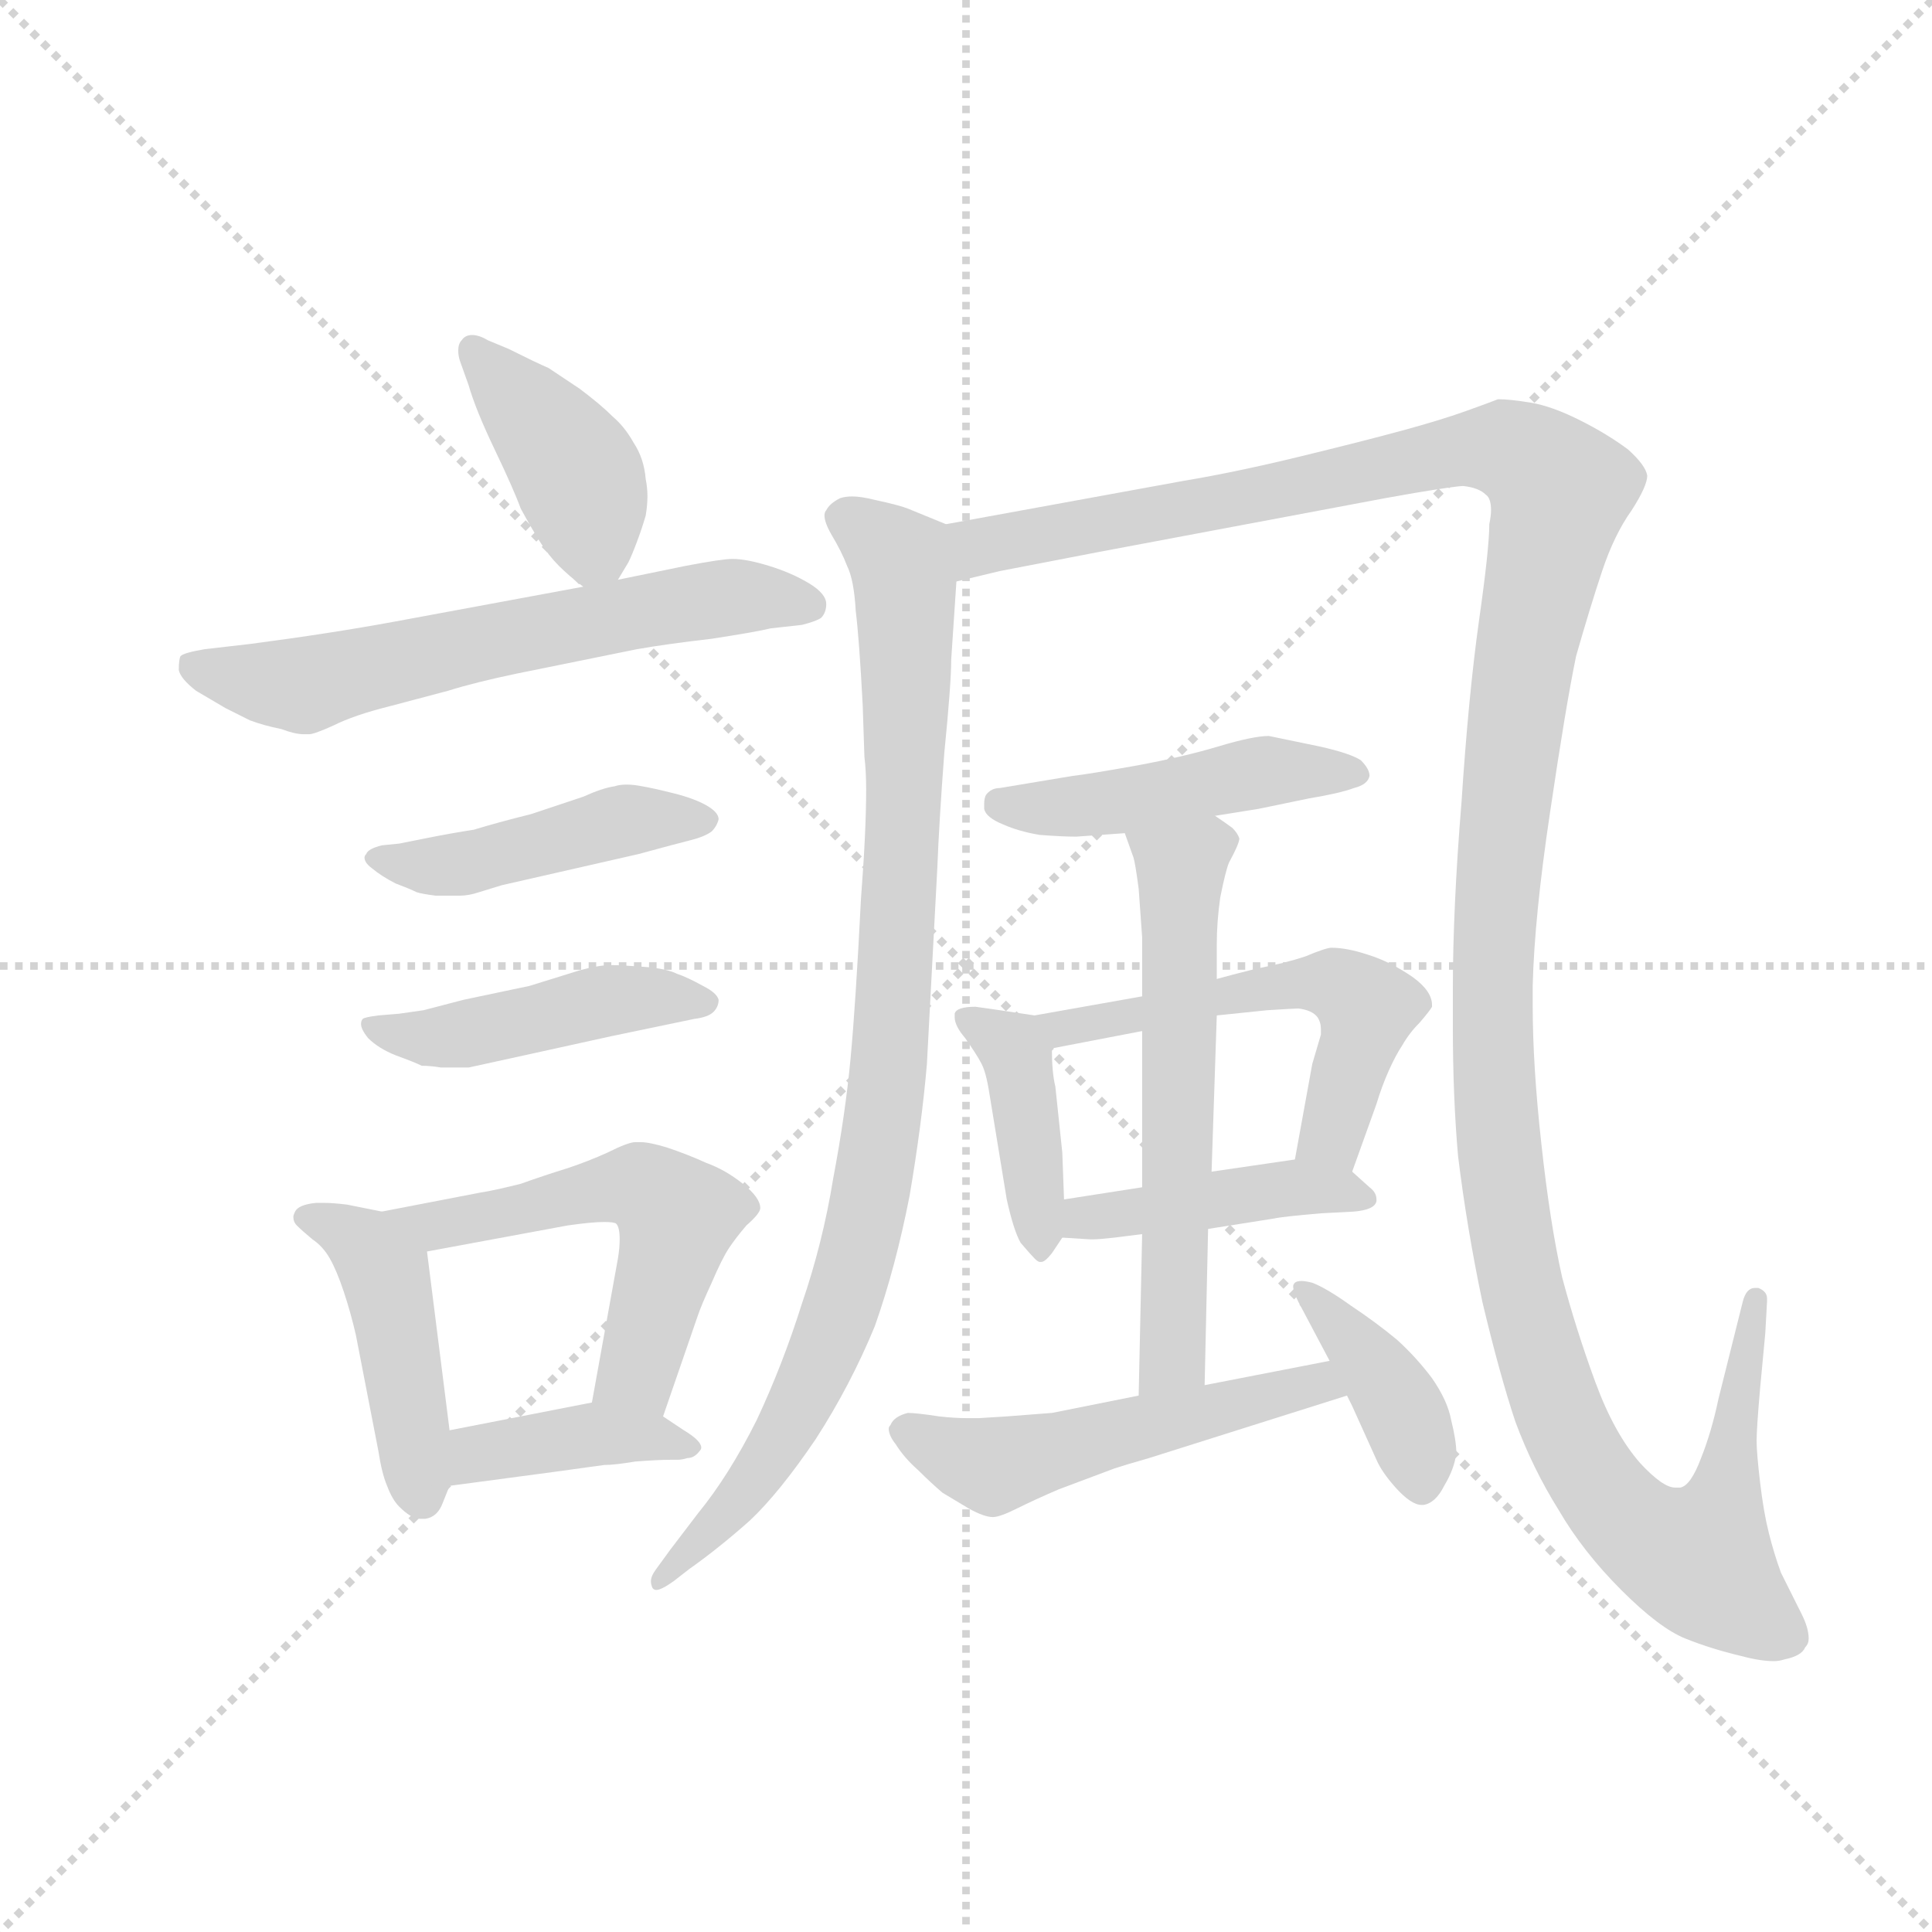 <svg version="1.1" viewBox="0 0 1024 1024" xmlns="http://www.w3.org/2000/svg">
  <g stroke="lightgray" stroke-dasharray="1,1" stroke-width="1" transform="scale(4, 4)">
    <line x1="0" y1="0" x2="256" y2="256"></line>
    <line x1="256" y1="0" x2="0" y2="256"></line>
    <line x1="128" y1="0" x2="128" y2="256"></line>
    <line x1="0" y1="128" x2="256" y2="128"></line>
  </g>
  <g transform="scale(0.92, -0.92) translate(60, -850)">
    <style type="text/css">
      
        @keyframes keyframes0 {
          from {
            stroke: blue;
            stroke-dashoffset: 405;
            stroke-width: 128;
          }
          57% {
            animation-timing-function: step-end;
            stroke: blue;
            stroke-dashoffset: 0;
            stroke-width: 128;
          }
          to {
            stroke: black;
            stroke-width: 1024;
          }
        }
        #make-me-a-hanzi-animation-0 {
          animation: keyframes0 0.58s both;
          animation-delay: 0s;
          animation-timing-function: linear;
        }
      
        @keyframes keyframes1 {
          from {
            stroke: blue;
            stroke-dashoffset: 614;
            stroke-width: 128;
          }
          67% {
            animation-timing-function: step-end;
            stroke: blue;
            stroke-dashoffset: 0;
            stroke-width: 128;
          }
          to {
            stroke: black;
            stroke-width: 1024;
          }
        }
        #make-me-a-hanzi-animation-1 {
          animation: keyframes1 0.75s both;
          animation-delay: 0.58s;
          animation-timing-function: linear;
        }
      
        @keyframes keyframes2 {
          from {
            stroke: blue;
            stroke-dashoffset: 450;
            stroke-width: 128;
          }
          59% {
            animation-timing-function: step-end;
            stroke: blue;
            stroke-dashoffset: 0;
            stroke-width: 128;
          }
          to {
            stroke: black;
            stroke-width: 1024;
          }
        }
        #make-me-a-hanzi-animation-2 {
          animation: keyframes2 0.616s both;
          animation-delay: 1.329s;
          animation-timing-function: linear;
        }
      
        @keyframes keyframes3 {
          from {
            stroke: blue;
            stroke-dashoffset: 450;
            stroke-width: 128;
          }
          59% {
            animation-timing-function: step-end;
            stroke: blue;
            stroke-dashoffset: 0;
            stroke-width: 128;
          }
          to {
            stroke: black;
            stroke-width: 1024;
          }
        }
        #make-me-a-hanzi-animation-3 {
          animation: keyframes3 0.616s both;
          animation-delay: 1.945s;
          animation-timing-function: linear;
        }
      
        @keyframes keyframes4 {
          from {
            stroke: blue;
            stroke-dashoffset: 446;
            stroke-width: 128;
          }
          59% {
            animation-timing-function: step-end;
            stroke: blue;
            stroke-dashoffset: 0;
            stroke-width: 128;
          }
          to {
            stroke: black;
            stroke-width: 1024;
          }
        }
        #make-me-a-hanzi-animation-4 {
          animation: keyframes4 0.613s both;
          animation-delay: 2.562s;
          animation-timing-function: linear;
        }
      
        @keyframes keyframes5 {
          from {
            stroke: blue;
            stroke-dashoffset: 543;
            stroke-width: 128;
          }
          64% {
            animation-timing-function: step-end;
            stroke: blue;
            stroke-dashoffset: 0;
            stroke-width: 128;
          }
          to {
            stroke: black;
            stroke-width: 1024;
          }
        }
        #make-me-a-hanzi-animation-5 {
          animation: keyframes5 0.692s both;
          animation-delay: 3.175s;
          animation-timing-function: linear;
        }
      
        @keyframes keyframes6 {
          from {
            stroke: blue;
            stroke-dashoffset: 394;
            stroke-width: 128;
          }
          56% {
            animation-timing-function: step-end;
            stroke: blue;
            stroke-dashoffset: 0;
            stroke-width: 128;
          }
          to {
            stroke: black;
            stroke-width: 1024;
          }
        }
        #make-me-a-hanzi-animation-6 {
          animation: keyframes6 0.571s both;
          animation-delay: 3.867s;
          animation-timing-function: linear;
        }
      
        @keyframes keyframes7 {
          from {
            stroke: blue;
            stroke-dashoffset: 923;
            stroke-width: 128;
          }
          75% {
            animation-timing-function: step-end;
            stroke: blue;
            stroke-dashoffset: 0;
            stroke-width: 128;
          }
          to {
            stroke: black;
            stroke-width: 1024;
          }
        }
        #make-me-a-hanzi-animation-7 {
          animation: keyframes7 1.001s both;
          animation-delay: 4.437s;
          animation-timing-function: linear;
        }
      
        @keyframes keyframes8 {
          from {
            stroke: blue;
            stroke-dashoffset: 1435;
            stroke-width: 128;
          }
          82% {
            animation-timing-function: step-end;
            stroke: blue;
            stroke-dashoffset: 0;
            stroke-width: 128;
          }
          to {
            stroke: black;
            stroke-width: 1024;
          }
        }
        #make-me-a-hanzi-animation-8 {
          animation: keyframes8 1.418s both;
          animation-delay: 5.438s;
          animation-timing-function: linear;
        }
      
        @keyframes keyframes9 {
          from {
            stroke: blue;
            stroke-dashoffset: 464;
            stroke-width: 128;
          }
          60% {
            animation-timing-function: step-end;
            stroke: blue;
            stroke-dashoffset: 0;
            stroke-width: 128;
          }
          to {
            stroke: black;
            stroke-width: 1024;
          }
        }
        #make-me-a-hanzi-animation-9 {
          animation: keyframes9 0.628s both;
          animation-delay: 6.856s;
          animation-timing-function: linear;
        }
      
        @keyframes keyframes10 {
          from {
            stroke: blue;
            stroke-dashoffset: 408;
            stroke-width: 128;
          }
          57% {
            animation-timing-function: step-end;
            stroke: blue;
            stroke-dashoffset: 0;
            stroke-width: 128;
          }
          to {
            stroke: black;
            stroke-width: 1024;
          }
        }
        #make-me-a-hanzi-animation-10 {
          animation: keyframes10 0.582s both;
          animation-delay: 7.484s;
          animation-timing-function: linear;
        }
      
        @keyframes keyframes11 {
          from {
            stroke: blue;
            stroke-dashoffset: 540;
            stroke-width: 128;
          }
          64% {
            animation-timing-function: step-end;
            stroke: blue;
            stroke-dashoffset: 0;
            stroke-width: 128;
          }
          to {
            stroke: black;
            stroke-width: 1024;
          }
        }
        #make-me-a-hanzi-animation-11 {
          animation: keyframes11 0.689s both;
          animation-delay: 8.066s;
          animation-timing-function: linear;
        }
      
        @keyframes keyframes12 {
          from {
            stroke: blue;
            stroke-dashoffset: 429;
            stroke-width: 128;
          }
          58% {
            animation-timing-function: step-end;
            stroke: blue;
            stroke-dashoffset: 0;
            stroke-width: 128;
          }
          to {
            stroke: black;
            stroke-width: 1024;
          }
        }
        #make-me-a-hanzi-animation-12 {
          animation: keyframes12 0.599s both;
          animation-delay: 8.755s;
          animation-timing-function: linear;
        }
      
        @keyframes keyframes13 {
          from {
            stroke: blue;
            stroke-dashoffset: 586;
            stroke-width: 128;
          }
          66% {
            animation-timing-function: step-end;
            stroke: blue;
            stroke-dashoffset: 0;
            stroke-width: 128;
          }
          to {
            stroke: black;
            stroke-width: 1024;
          }
        }
        #make-me-a-hanzi-animation-13 {
          animation: keyframes13 0.727s both;
          animation-delay: 9.354s;
          animation-timing-function: linear;
        }
      
        @keyframes keyframes14 {
          from {
            stroke: blue;
            stroke-dashoffset: 515;
            stroke-width: 128;
          }
          63% {
            animation-timing-function: step-end;
            stroke: blue;
            stroke-dashoffset: 0;
            stroke-width: 128;
          }
          to {
            stroke: black;
            stroke-width: 1024;
          }
        }
        #make-me-a-hanzi-animation-14 {
          animation: keyframes14 0.669s both;
          animation-delay: 10.081s;
          animation-timing-function: linear;
        }
      
        @keyframes keyframes15 {
          from {
            stroke: blue;
            stroke-dashoffset: 395;
            stroke-width: 128;
          }
          56% {
            animation-timing-function: step-end;
            stroke: blue;
            stroke-dashoffset: 0;
            stroke-width: 128;
          }
          to {
            stroke: black;
            stroke-width: 1024;
          }
        }
        #make-me-a-hanzi-animation-15 {
          animation: keyframes15 0.571s both;
          animation-delay: 10.75s;
          animation-timing-function: linear;
        }
      
    </style>
    
      <path d="M 296 516 L 302 526 Q 304 530 307 538 Q 310 546 312 553 Q 313 559 313 564 Q 313 569 312 574 Q 311 586 305 595 Q 300 604 293 610 Q 286 617 274 626 L 256 638 Q 249 641 233 649 L 221 654 Q 216 657 212 657 Q 208 657 206 654 Q 204 652 204 648 Q 204 645 205 642 L 210 628 Q 214 614 225 591 Q 236 568 240 557 Q 246 546 251 538 Q 256 530 262 524 Q 268 518 276 512 C 288 503 288 503 296 516 Z" fill="lightgray"></path>
    
      <path d="M 276 512 L 168 492 Q 130 485 84 479 L 58 476 Q 46 474 44 472 Q 43 470 43 464 Q 44 459 53 452 L 70 442 L 84 435 Q 92 432 102 430 Q 110 427 115 427 L 118 427 Q 121 427 132 432 Q 144 438 164 443 L 198 452 Q 214 457 238 462 L 307 476 Q 324 479 350 482 Q 376 486 384 488 L 402 490 Q 410 492 413 494 Q 416 497 416 502 Q 416 508 406 514 Q 396 520 383 524 Q 370 528 362 528 Q 356 528 335 524 L 296 516 L 276 512 Z" fill="lightgray"></path>
    
      <path d="M 170 364 L 160 363 Q 152 361 151 358 Q 150 357 150 356 Q 150 353 154 350 Q 160 345 168 341 Q 176 338 180 336 Q 183 335 191 334 L 205 334 Q 210 334 216 336 L 229 340 L 308 358 Q 330 364 338 366 Q 346 368 350 371 Q 353 374 354 378 Q 354 382 347 386 Q 340 390 328 393 Q 316 396 310 397 Q 305 398 301 398 Q 297 398 294 397 Q 287 396 276 391 L 246 381 Q 226 376 213 372 Q 200 370 185 367 L 170 364 Z" fill="lightgray"></path>
    
      <path d="M 170 266 L 158 265 Q 150 264 149 263 Q 148 262 148 260 Q 148 257 152 252 Q 158 246 168 242 Q 179 238 183 236 Q 188 236 194 235 L 210 235 L 242 242 L 292 253 L 340 263 Q 348 264 351 267 Q 354 270 354 274 Q 353 278 345 282 Q 336 287 330 289 Q 324 292 311 293 Q 298 294 292 294 Q 285 294 274 291 L 245 282 L 207 274 L 184 268 L 170 266 Z" fill="lightgray"></path>
    
      <path d="M 160 152 L 140 156 Q 132 157 127 157 L 122 157 Q 112 156 110 152 Q 109 150 109 149 Q 109 146 111 144 Q 114 141 120 136 Q 126 132 130 125 Q 134 118 138 106 Q 142 94 145 81 L 158 14 Q 160 1 163 -6 Q 166 -14 170 -18 Q 177 -25 182 -25 L 185 -25 Q 192 -24 195 -16 L 199 -6 L 199 26 L 186 129 C 184 147 184 147 160 152 Z" fill="lightgray"></path>
    
      <path d="M 322 34 L 342 92 Q 344 98 350 111 Q 356 125 360 131 Q 364 137 370 144 Q 378 151 378 154 Q 378 160 368 168 Q 358 176 347 180 Q 336 185 324 189 Q 314 192 309 192 L 306 192 Q 302 192 290 186 Q 279 181 267 177 Q 254 173 240 168 Q 224 164 217 163 L 160 152 C 131 146 157 124 186 129 L 267 144 Q 281 146 288 146 Q 294 146 295 145 Q 297 143 297 136 Q 297 131 296 125 L 281 42 C 276 12 312 6 322 34 Z" fill="lightgray"></path>
    
      <path d="M 199 -6 L 259 2 L 288 6 Q 294 6 306 8 Q 319 9 326 9 L 330 9 Q 333 9 336 10 Q 340 10 343 14 Q 344 15 344 16 Q 344 20 334 26 L 322 34 C 303 46 303 46 281 42 L 199 26 C 170 20 169 -10 199 -6 Z" fill="lightgray"></path>
    
      <path d="M 485 548 L 463 557 Q 458 559 444 562 Q 436 564 431 564 Q 427 564 424 563 Q 418 560 416 556 Q 415 555 415 553 Q 415 549 419 542 Q 425 532 428 524 Q 432 516 433 498 Q 435 482 437 444 L 438 414 Q 439 406 439 395 Q 439 371 436 332 Q 433 272 430 240 Q 427 208 420 171 Q 414 134 402 99 Q 391 64 376 32 Q 360 0 342 -22 L 326 -43 L 318 -54 Q 315 -58 315 -61 Q 315 -63 316 -65 Q 317 -66 318 -66 Q 321 -66 328 -61 L 337 -54 Q 354 -42 372 -26 Q 389 -10 410 21 Q 430 52 444 86 Q 456 120 464 161 Q 471 202 474 237 L 480 350 Q 481 376 484 416 Q 488 456 488 470 Q 489 484 491 515 C 493 545 493 545 485 548 Z" fill="lightgray"></path>
    
      <path d="M 491 515 L 516 521 L 573 532 L 738 563 L 755 566 Q 779 570 783 570 Q 792 569 796 565 Q 799 563 799 556 Q 799 553 798 548 Q 798 534 792 492 Q 786 449 782 388 Q 777 327 777 280 L 777 259 Q 777 218 780 184 Q 785 143 794 100 Q 804 58 813 31 Q 823 4 838 -20 Q 852 -44 874 -66 Q 896 -88 911 -94 Q 926 -100 943 -104 Q 954 -107 962 -107 Q 965 -107 968 -106 Q 978 -104 980 -99 Q 982 -97 982 -94 Q 982 -88 978 -80 L 966 -56 Q 962 -45 959 -33 Q 956 -21 954 -4 Q 952 13 952 20 Q 952 27 954 50 L 957 82 L 958 100 L 958 102 Q 958 106 953 108 L 951 108 Q 946 108 944 100 L 940 84 L 930 44 Q 926 25 920 10 Q 914 -6 908 -7 L 905 -7 Q 898 -7 885 7 Q 870 24 859 54 Q 848 84 840 114 Q 833 145 828 191 Q 823 236 823 271 L 823 282 Q 824 322 833 382 Q 842 443 848 472 Q 856 500 863 521 Q 870 542 880 556 Q 889 570 889 576 Q 888 582 878 591 Q 866 600 850 608 Q 834 616 822 618 Q 810 620 803 620 Q 798 618 784 613 Q 770 608 748 602 Q 726 596 689 587 Q 652 578 622 573 L 485 548 C 455 543 462 508 491 515 Z" fill="lightgray"></path>
    
      <path d="M 640 380 L 665 384 L 694 390 Q 712 393 720 396 Q 728 398 729 403 Q 729 407 724 412 Q 718 416 700 420 L 671 426 Q 662 426 642 420 Q 622 414 595 409 Q 567 404 558 403 L 516 396 Q 511 396 508 392 Q 507 390 507 387 L 507 384 Q 508 379 518 375 Q 527 371 539 369 Q 552 368 560 368 L 588 370 L 640 380 Z" fill="lightgray"></path>
    
      <path d="M 536 265 L 516 268 L 502 270 Q 491 270 490 266 L 490 264 Q 490 259 496 252 Q 503 242 505 238 Q 508 233 510 220 L 520 159 Q 524 141 528 134 Q 534 127 536 125 Q 538 123 539 123 L 540 123 Q 542 123 546 128 L 552 137 C 554 140 554 140 553 159 L 552 186 L 548 224 Q 546 232 546 246 C 546 264 546 264 536 265 Z" fill="lightgray"></path>
    
      <path d="M 719 175 L 733 214 Q 736 224 740 233 Q 744 242 748 248 Q 752 255 758 261 Q 764 268 765 270 L 765 271 Q 765 279 754 287 Q 741 296 728 300 Q 716 304 707 304 Q 704 304 692 299 Q 680 295 664 292 Q 648 288 641 286 L 598 276 L 536 265 C 506 260 517 240 546 246 L 598 256 L 641 265 L 670 268 Q 686 269 688 269 Q 696 268 699 264 Q 701 261 701 257 L 701 254 L 696 237 L 686 182 C 681 152 709 147 719 175 Z" fill="lightgray"></path>
    
      <path d="M 636 142 L 674 148 Q 678 149 701 151 L 720 152 Q 732 153 733 158 L 733 159 Q 733 163 729 166 L 719 175 C 708 185 708 185 686 182 L 638 175 L 598 166 L 553 159 C 523 154 522 139 552 137 L 568 136 L 570 136 Q 573 136 582 137 L 598 139 L 636 142 Z" fill="lightgray"></path>
    
      <path d="M 634 52 L 636 142 L 638 175 L 641 265 L 641 286 L 641 306 Q 641 319 643 333 Q 646 348 648 353 Q 654 364 654 367 Q 653 370 650 373 Q 646 376 640 380 C 615 397 578 398 588 370 L 593 356 Q 594 353 596 338 L 598 310 L 598 276 L 598 256 L 598 166 L 598 139 L 596 46 C 595 16 633 22 634 52 Z" fill="lightgray"></path>
    
      <path d="M 706 66 L 634 52 L 596 46 L 546 36 L 520 34 L 504 33 L 497 33 Q 490 33 481 34 Q 468 36 463 36 Q 455 34 453 29 Q 452 28 452 27 Q 452 23 456 18 Q 461 10 469 3 Q 476 -4 483 -10 L 498 -19 Q 507 -24 512 -24 Q 516 -24 526 -19 Q 536 -14 550 -8 L 582 4 Q 588 6 602 10 L 716 46 C 745 55 735 72 706 66 Z" fill="lightgray"></path>
    
      <path d="M 716 46 L 719 40 L 733 9 Q 736 2 744 -7 Q 753 -17 759 -17 L 760 -17 Q 767 -16 772 -6 Q 778 4 779 13 Q 779 20 776 32 Q 774 43 765 56 Q 756 68 745 78 Q 733 88 718 98 Q 704 108 696 111 Q 692 112 690 112 Q 687 112 686 111 Q 685 110 685 109 Q 685 106 688 100 L 706 66 L 716 46 Z" fill="lightgray"></path>
    
    
      <clipPath id="make-me-a-hanzi-clip-0">
        <path d="M 296 516 L 302 526 Q 304 530 307 538 Q 310 546 312 553 Q 313 559 313 564 Q 313 569 312 574 Q 311 586 305 595 Q 300 604 293 610 Q 286 617 274 626 L 256 638 Q 249 641 233 649 L 221 654 Q 216 657 212 657 Q 208 657 206 654 Q 204 652 204 648 Q 204 645 205 642 L 210 628 Q 214 614 225 591 Q 236 568 240 557 Q 246 546 251 538 Q 256 530 262 524 Q 268 518 276 512 C 288 503 288 503 296 516 Z"></path>
      </clipPath>
      <path clip-path="url(#make-me-a-hanzi-clip-0)" d="M 213 649 L 272 579 L 282 536 L 279 523" fill="none" id="make-me-a-hanzi-animation-0" stroke-dasharray="277 554" stroke-linecap="round"></path>
    
      <clipPath id="make-me-a-hanzi-clip-1">
        <path d="M 276 512 L 168 492 Q 130 485 84 479 L 58 476 Q 46 474 44 472 Q 43 470 43 464 Q 44 459 53 452 L 70 442 L 84 435 Q 92 432 102 430 Q 110 427 115 427 L 118 427 Q 121 427 132 432 Q 144 438 164 443 L 198 452 Q 214 457 238 462 L 307 476 Q 324 479 350 482 Q 376 486 384 488 L 402 490 Q 410 492 413 494 Q 416 497 416 502 Q 416 508 406 514 Q 396 520 383 524 Q 370 528 362 528 Q 356 528 335 524 L 296 516 L 276 512 Z"></path>
      </clipPath>
      <path clip-path="url(#make-me-a-hanzi-clip-1)" d="M 53 467 L 115 455 L 347 505 L 404 502" fill="none" id="make-me-a-hanzi-animation-1" stroke-dasharray="486 972" stroke-linecap="round"></path>
    
      <clipPath id="make-me-a-hanzi-clip-2">
        <path d="M 170 364 L 160 363 Q 152 361 151 358 Q 150 357 150 356 Q 150 353 154 350 Q 160 345 168 341 Q 176 338 180 336 Q 183 335 191 334 L 205 334 Q 210 334 216 336 L 229 340 L 308 358 Q 330 364 338 366 Q 346 368 350 371 Q 353 374 354 378 Q 354 382 347 386 Q 340 390 328 393 Q 316 396 310 397 Q 305 398 301 398 Q 297 398 294 397 Q 287 396 276 391 L 246 381 Q 226 376 213 372 Q 200 370 185 367 L 170 364 Z"></path>
      </clipPath>
      <path clip-path="url(#make-me-a-hanzi-clip-2)" d="M 155 355 L 218 354 L 288 375 L 346 378" fill="none" id="make-me-a-hanzi-animation-2" stroke-dasharray="322 644" stroke-linecap="round"></path>
    
      <clipPath id="make-me-a-hanzi-clip-3">
        <path d="M 170 266 L 158 265 Q 150 264 149 263 Q 148 262 148 260 Q 148 257 152 252 Q 158 246 168 242 Q 179 238 183 236 Q 188 236 194 235 L 210 235 L 242 242 L 292 253 L 340 263 Q 348 264 351 267 Q 354 270 354 274 Q 353 278 345 282 Q 336 287 330 289 Q 324 292 311 293 Q 298 294 292 294 Q 285 294 274 291 L 245 282 L 207 274 L 184 268 L 170 266 Z"></path>
      </clipPath>
      <path clip-path="url(#make-me-a-hanzi-clip-3)" d="M 155 260 L 186 252 L 290 274 L 346 274" fill="none" id="make-me-a-hanzi-animation-3" stroke-dasharray="322 644" stroke-linecap="round"></path>
    
      <clipPath id="make-me-a-hanzi-clip-4">
        <path d="M 160 152 L 140 156 Q 132 157 127 157 L 122 157 Q 112 156 110 152 Q 109 150 109 149 Q 109 146 111 144 Q 114 141 120 136 Q 126 132 130 125 Q 134 118 138 106 Q 142 94 145 81 L 158 14 Q 160 1 163 -6 Q 166 -14 170 -18 Q 177 -25 182 -25 L 185 -25 Q 192 -24 195 -16 L 199 -6 L 199 26 L 186 129 C 184 147 184 147 160 152 Z"></path>
      </clipPath>
      <path clip-path="url(#make-me-a-hanzi-clip-4)" d="M 115 149 L 142 138 L 162 116 L 184 -13" fill="none" id="make-me-a-hanzi-animation-4" stroke-dasharray="318 636" stroke-linecap="round"></path>
    
      <clipPath id="make-me-a-hanzi-clip-5">
        <path d="M 322 34 L 342 92 Q 344 98 350 111 Q 356 125 360 131 Q 364 137 370 144 Q 378 151 378 154 Q 378 160 368 168 Q 358 176 347 180 Q 336 185 324 189 Q 314 192 309 192 L 306 192 Q 302 192 290 186 Q 279 181 267 177 Q 254 173 240 168 Q 224 164 217 163 L 160 152 C 131 146 157 124 186 129 L 267 144 Q 281 146 288 146 Q 294 146 295 145 Q 297 143 297 136 Q 297 131 296 125 L 281 42 C 276 12 312 6 322 34 Z"></path>
      </clipPath>
      <path clip-path="url(#make-me-a-hanzi-clip-5)" d="M 167 152 L 190 143 L 294 166 L 312 166 L 320 160 L 330 148 L 309 63 L 289 48" fill="none" id="make-me-a-hanzi-animation-5" stroke-dasharray="415 830" stroke-linecap="round"></path>
    
      <clipPath id="make-me-a-hanzi-clip-6">
        <path d="M 199 -6 L 259 2 L 288 6 Q 294 6 306 8 Q 319 9 326 9 L 330 9 Q 333 9 336 10 Q 340 10 343 14 Q 344 15 344 16 Q 344 20 334 26 L 322 34 C 303 46 303 46 281 42 L 199 26 C 170 20 169 -10 199 -6 Z"></path>
      </clipPath>
      <path clip-path="url(#make-me-a-hanzi-clip-6)" d="M 206 -1 L 219 13 L 278 23 L 337 19" fill="none" id="make-me-a-hanzi-animation-6" stroke-dasharray="266 532" stroke-linecap="round"></path>
    
      <clipPath id="make-me-a-hanzi-clip-7">
        <path d="M 485 548 L 463 557 Q 458 559 444 562 Q 436 564 431 564 Q 427 564 424 563 Q 418 560 416 556 Q 415 555 415 553 Q 415 549 419 542 Q 425 532 428 524 Q 432 516 433 498 Q 435 482 437 444 L 438 414 Q 439 406 439 395 Q 439 371 436 332 Q 433 272 430 240 Q 427 208 420 171 Q 414 134 402 99 Q 391 64 376 32 Q 360 0 342 -22 L 326 -43 L 318 -54 Q 315 -58 315 -61 Q 315 -63 316 -65 Q 317 -66 318 -66 Q 321 -66 328 -61 L 337 -54 Q 354 -42 372 -26 Q 389 -10 410 21 Q 430 52 444 86 Q 456 120 464 161 Q 471 202 474 237 L 480 350 Q 481 376 484 416 Q 488 456 488 470 Q 489 484 491 515 C 493 545 493 545 485 548 Z"></path>
      </clipPath>
      <path clip-path="url(#make-me-a-hanzi-clip-7)" d="M 426 551 L 459 526 L 462 507 L 461 381 L 444 173 L 417 75 L 392 23 L 319 -62" fill="none" id="make-me-a-hanzi-animation-7" stroke-dasharray="795 1590" stroke-linecap="round"></path>
    
      <clipPath id="make-me-a-hanzi-clip-8">
        <path d="M 491 515 L 516 521 L 573 532 L 738 563 L 755 566 Q 779 570 783 570 Q 792 569 796 565 Q 799 563 799 556 Q 799 553 798 548 Q 798 534 792 492 Q 786 449 782 388 Q 777 327 777 280 L 777 259 Q 777 218 780 184 Q 785 143 794 100 Q 804 58 813 31 Q 823 4 838 -20 Q 852 -44 874 -66 Q 896 -88 911 -94 Q 926 -100 943 -104 Q 954 -107 962 -107 Q 965 -107 968 -106 Q 978 -104 980 -99 Q 982 -97 982 -94 Q 982 -88 978 -80 L 966 -56 Q 962 -45 959 -33 Q 956 -21 954 -4 Q 952 13 952 20 Q 952 27 954 50 L 957 82 L 958 100 L 958 102 Q 958 106 953 108 L 951 108 Q 946 108 944 100 L 940 84 L 930 44 Q 926 25 920 10 Q 914 -6 908 -7 L 905 -7 Q 898 -7 885 7 Q 870 24 859 54 Q 848 84 840 114 Q 833 145 828 191 Q 823 236 823 271 L 823 282 Q 824 322 833 382 Q 842 443 848 472 Q 856 500 863 521 Q 870 542 880 556 Q 889 570 889 576 Q 888 582 878 591 Q 866 600 850 608 Q 834 616 822 618 Q 810 620 803 620 Q 798 618 784 613 Q 770 608 748 602 Q 726 596 689 587 Q 652 578 622 573 L 485 548 C 455 543 462 508 491 515 Z"></path>
      </clipPath>
      <path clip-path="url(#make-me-a-hanzi-clip-8)" d="M 496 522 L 511 537 L 786 591 L 813 590 L 829 579 L 839 567 L 816 456 L 800 300 L 810 139 L 835 44 L 857 -1 L 892 -38 L 919 -49 L 933 -15 L 952 102" fill="none" id="make-me-a-hanzi-animation-8" stroke-dasharray="1307 2614" stroke-linecap="round"></path>
    
      <clipPath id="make-me-a-hanzi-clip-9">
        <path d="M 640 380 L 665 384 L 694 390 Q 712 393 720 396 Q 728 398 729 403 Q 729 407 724 412 Q 718 416 700 420 L 671 426 Q 662 426 642 420 Q 622 414 595 409 Q 567 404 558 403 L 516 396 Q 511 396 508 392 Q 507 390 507 387 L 507 384 Q 508 379 518 375 Q 527 371 539 369 Q 552 368 560 368 L 588 370 L 640 380 Z"></path>
      </clipPath>
      <path clip-path="url(#make-me-a-hanzi-clip-9)" d="M 515 388 L 546 384 L 674 406 L 721 404" fill="none" id="make-me-a-hanzi-animation-9" stroke-dasharray="336 672" stroke-linecap="round"></path>
    
      <clipPath id="make-me-a-hanzi-clip-10">
        <path d="M 536 265 L 516 268 L 502 270 Q 491 270 490 266 L 490 264 Q 490 259 496 252 Q 503 242 505 238 Q 508 233 510 220 L 520 159 Q 524 141 528 134 Q 534 127 536 125 Q 538 123 539 123 L 540 123 Q 542 123 546 128 L 552 137 C 554 140 554 140 553 159 L 552 186 L 548 224 Q 546 232 546 246 C 546 264 546 264 536 265 Z"></path>
      </clipPath>
      <path clip-path="url(#make-me-a-hanzi-clip-10)" d="M 497 265 L 527 239 L 540 127" fill="none" id="make-me-a-hanzi-animation-10" stroke-dasharray="280 560" stroke-linecap="round"></path>
    
      <clipPath id="make-me-a-hanzi-clip-11">
        <path d="M 719 175 L 733 214 Q 736 224 740 233 Q 744 242 748 248 Q 752 255 758 261 Q 764 268 765 270 L 765 271 Q 765 279 754 287 Q 741 296 728 300 Q 716 304 707 304 Q 704 304 692 299 Q 680 295 664 292 Q 648 288 641 286 L 598 276 L 536 265 C 506 260 517 240 546 246 L 598 256 L 641 265 L 670 268 Q 686 269 688 269 Q 696 268 699 264 Q 701 261 701 257 L 701 254 L 696 237 L 686 182 C 681 152 709 147 719 175 Z"></path>
      </clipPath>
      <path clip-path="url(#make-me-a-hanzi-clip-11)" d="M 544 263 L 552 257 L 689 284 L 717 280 L 727 267 L 725 256 L 708 199 L 693 188" fill="none" id="make-me-a-hanzi-animation-11" stroke-dasharray="412 824" stroke-linecap="round"></path>
    
      <clipPath id="make-me-a-hanzi-clip-12">
        <path d="M 636 142 L 674 148 Q 678 149 701 151 L 720 152 Q 732 153 733 158 L 733 159 Q 733 163 729 166 L 719 175 C 708 185 708 185 686 182 L 638 175 L 598 166 L 553 159 C 523 154 522 139 552 137 L 568 136 L 570 136 Q 573 136 582 137 L 598 139 L 636 142 Z"></path>
      </clipPath>
      <path clip-path="url(#make-me-a-hanzi-clip-12)" d="M 556 142 L 569 149 L 682 166 L 725 159" fill="none" id="make-me-a-hanzi-animation-12" stroke-dasharray="301 602" stroke-linecap="round"></path>
    
      <clipPath id="make-me-a-hanzi-clip-13">
        <path d="M 634 52 L 636 142 L 638 175 L 641 265 L 641 286 L 641 306 Q 641 319 643 333 Q 646 348 648 353 Q 654 364 654 367 Q 653 370 650 373 Q 646 376 640 380 C 615 397 578 398 588 370 L 593 356 Q 594 353 596 338 L 598 310 L 598 276 L 598 256 L 598 166 L 598 139 L 596 46 C 595 16 633 22 634 52 Z"></path>
      </clipPath>
      <path clip-path="url(#make-me-a-hanzi-clip-13)" d="M 596 365 L 620 350 L 617 90 L 613 64 L 601 54" fill="none" id="make-me-a-hanzi-animation-13" stroke-dasharray="458 916" stroke-linecap="round"></path>
    
      <clipPath id="make-me-a-hanzi-clip-14">
        <path d="M 706 66 L 634 52 L 596 46 L 546 36 L 520 34 L 504 33 L 497 33 Q 490 33 481 34 Q 468 36 463 36 Q 455 34 453 29 Q 452 28 452 27 Q 452 23 456 18 Q 461 10 469 3 Q 476 -4 483 -10 L 498 -19 Q 507 -24 512 -24 Q 516 -24 526 -19 Q 536 -14 550 -8 L 582 4 Q 588 6 602 10 L 716 46 C 745 55 735 72 706 66 Z"></path>
      </clipPath>
      <path clip-path="url(#make-me-a-hanzi-clip-14)" d="M 459 25 L 512 5 L 687 51 L 708 48" fill="none" id="make-me-a-hanzi-animation-14" stroke-dasharray="387 774" stroke-linecap="round"></path>
    
      <clipPath id="make-me-a-hanzi-clip-15">
        <path d="M 716 46 L 719 40 L 733 9 Q 736 2 744 -7 Q 753 -17 759 -17 L 760 -17 Q 767 -16 772 -6 Q 778 4 779 13 Q 779 20 776 32 Q 774 43 765 56 Q 756 68 745 78 Q 733 88 718 98 Q 704 108 696 111 Q 692 112 690 112 Q 687 112 686 111 Q 685 110 685 109 Q 685 106 688 100 L 706 66 L 716 46 Z"></path>
      </clipPath>
      <path clip-path="url(#make-me-a-hanzi-clip-15)" d="M 689 108 L 743 45 L 760 -8" fill="none" id="make-me-a-hanzi-animation-15" stroke-dasharray="267 534" stroke-linecap="round"></path>
    
  </g>
</svg>